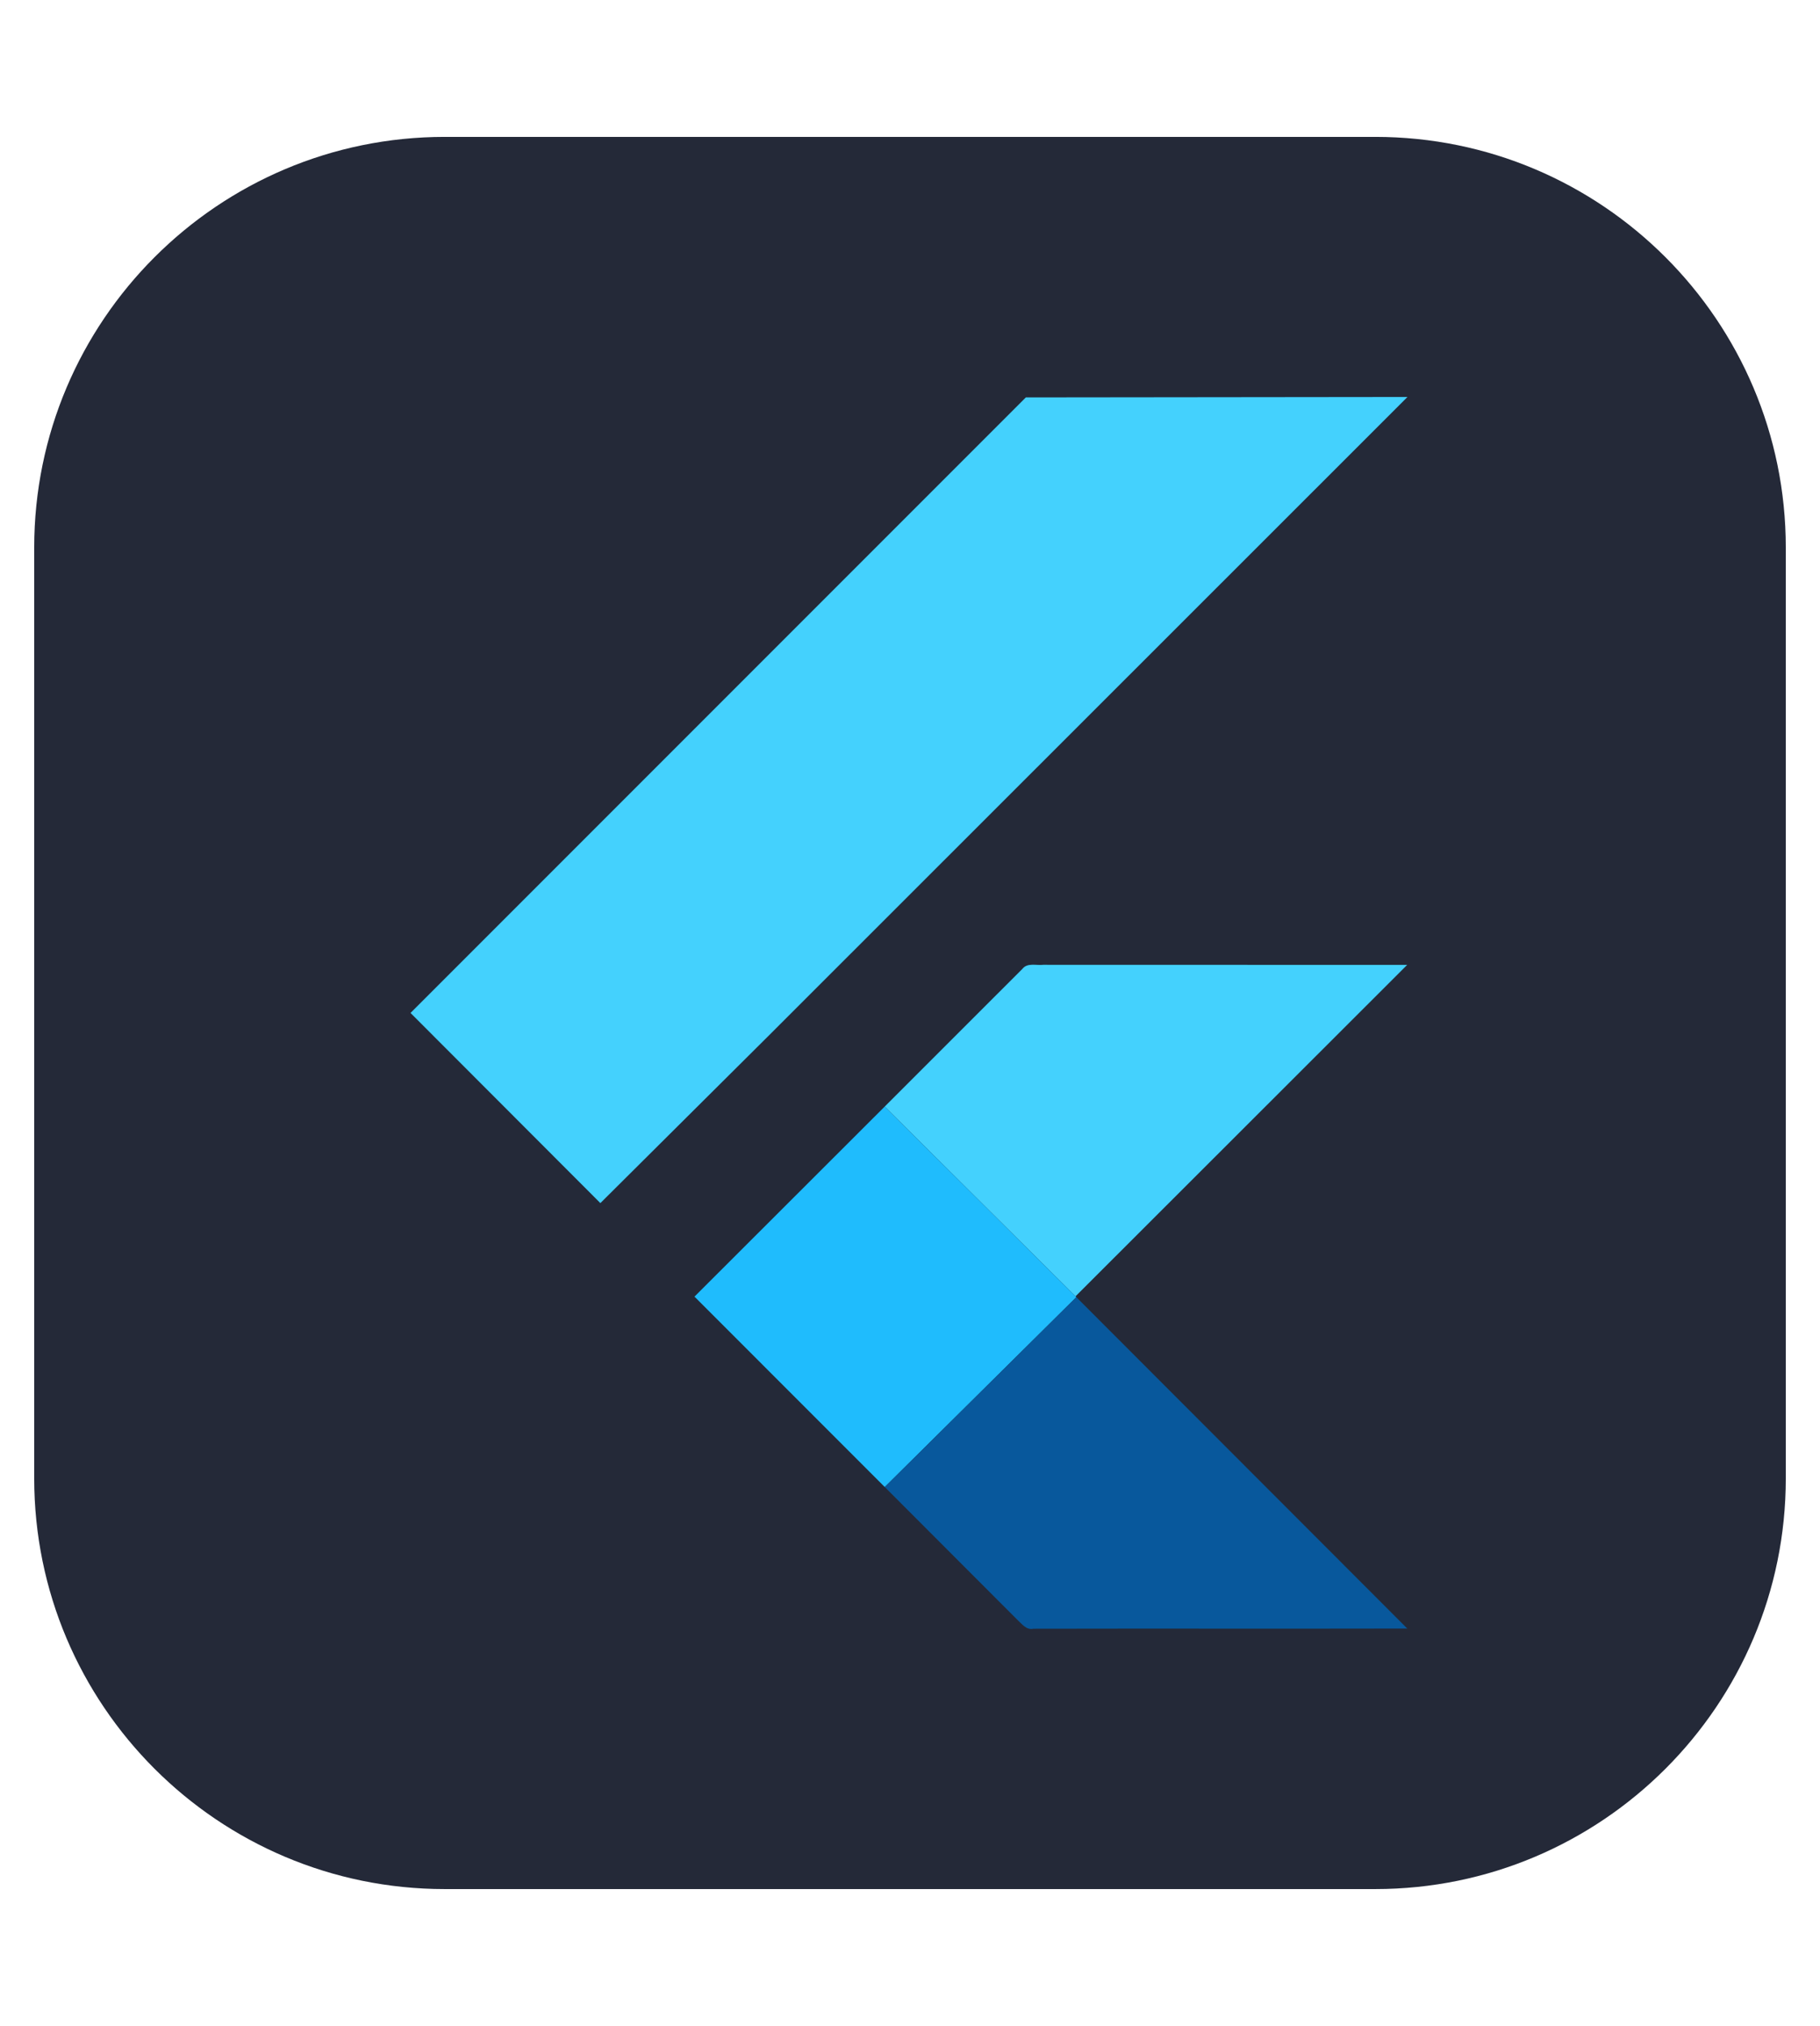 <?xml version="1.0" encoding="UTF-8" standalone="no"?>
<!DOCTYPE svg PUBLIC "-//W3C//DTD SVG 1.1//EN" "http://www.w3.org/Graphics/SVG/1.1/DTD/svg11.dtd">
<svg width="100%" height="100%" viewBox="0 0 266 296" version="1.1" xmlns="http://www.w3.org/2000/svg" xmlns:xlink="http://www.w3.org/1999/xlink" xml:space="preserve" xmlns:serif="http://www.serif.com/" style="fill-rule:evenodd;clip-rule:evenodd;stroke-linejoin:round;stroke-miterlimit:2;">
    <g transform="matrix(1,0,0,1,5,20)">
        <path d="M256,60C256,26.885 229.115,0 196,0L60,0C26.885,0 0,26.885 0,60L0,196C0,229.115 26.885,256 60,256L196,256C229.115,256 256,229.115 256,196L256,60Z" style="fill:rgb(36,41,56);"/>
    </g>
    <g transform="matrix(1,0,0,1,5,20)">
        <path d="M144.934,38.062L200.709,38L107.134,131.526L82.747,155.777L55,127.996L144.934,38.062ZM144.415,121.569C145.139,120.613 146.471,121.085 147.482,120.962L200.661,120.975L152.194,169.395L124.303,141.675L144.415,121.569Z" style="fill:rgb(68,209,253);fill-rule:nonzero;"/>
    </g>
    <g transform="matrix(1,0,0,1,5,20)">
        <path d="M96.501,169.442L124.303,141.675L152.194,169.395L152.31,169.518L124.31,197.258L96.501,169.442Z" style="fill:rgb(31,188,253);fill-rule:nonzero;"/>
    </g>
    <g transform="matrix(1,0,0,1,5,20)">
        <path d="M124.31,197.258L152.31,169.518L200.681,217.937C182.461,217.978 164.247,217.923 146.034,217.964C144.996,218.196 144.354,217.247 143.691,216.66L124.31,197.258Z" style="fill:rgb(8,88,156);fill-rule:nonzero;"/>
    </g>
</svg>
